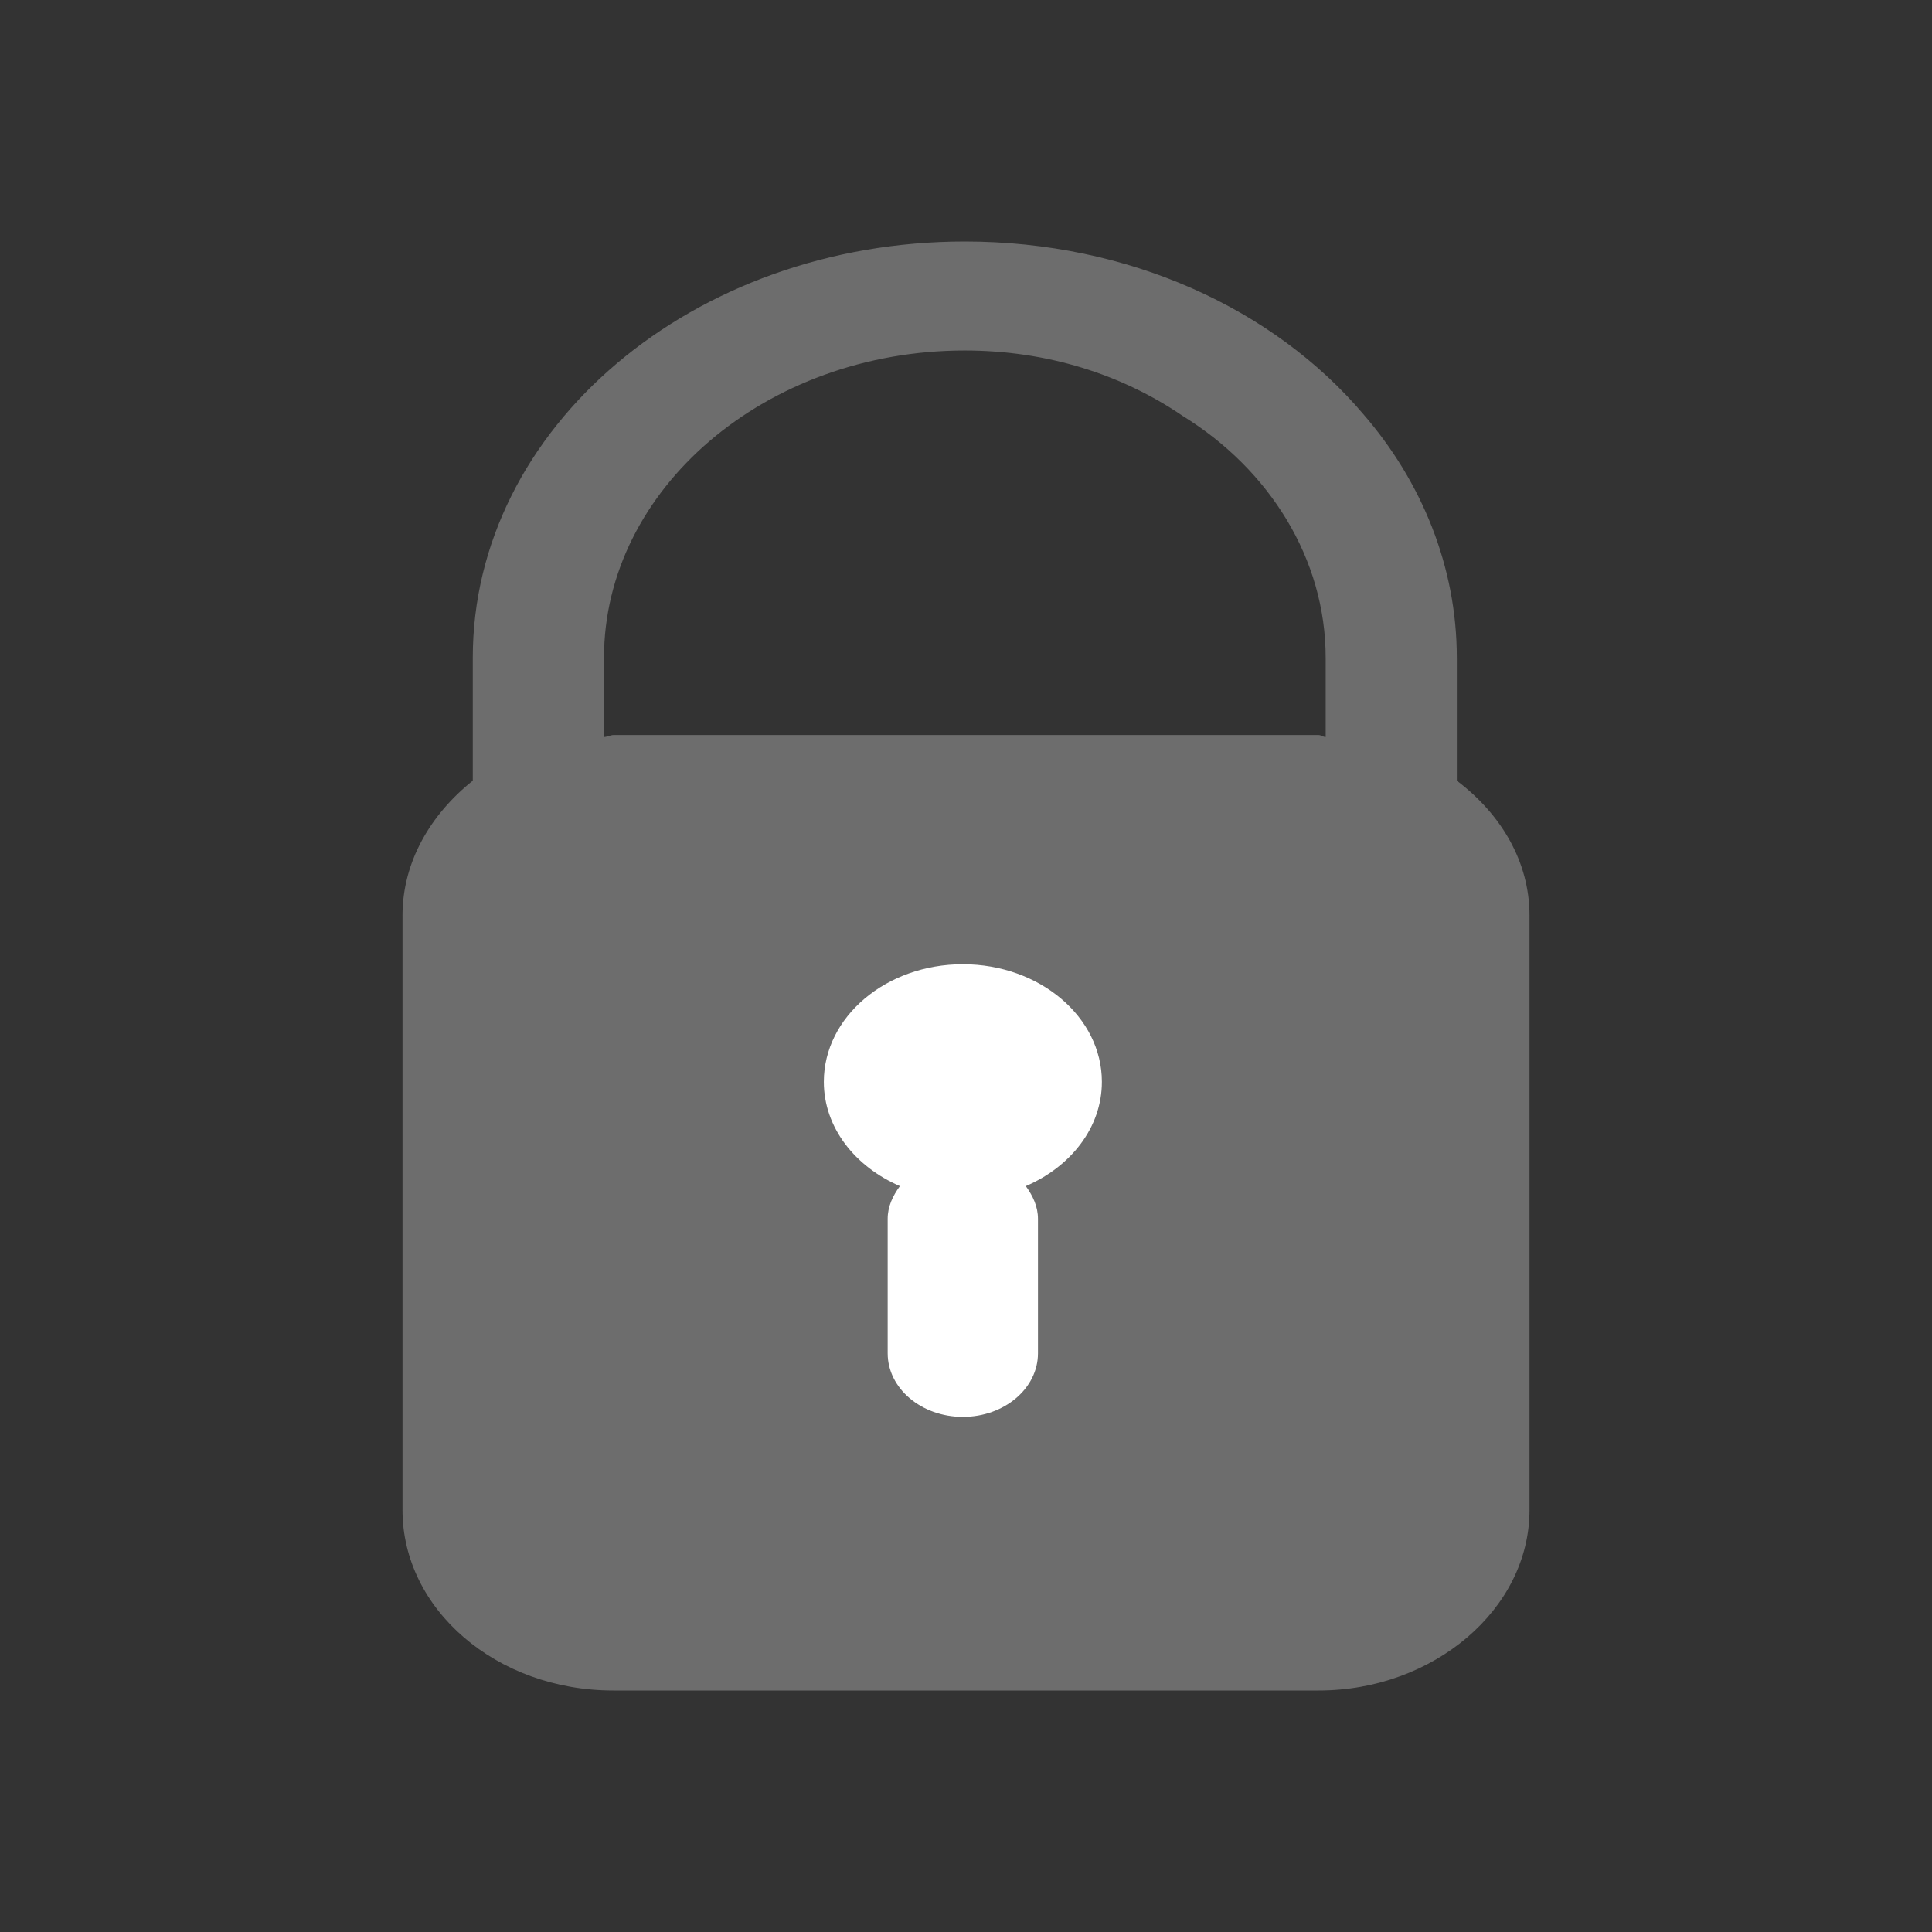 <svg width="24" height="24" viewBox="0 0 24 24" fill="none" xmlns="http://www.w3.org/2000/svg">
<rect x="0" y="0" width="24" height="24" fill="#333333" stroke="none"/>
<path d="M18.097 9.698V8.171C18.097 7.038 17.66 5.98 16.933 5.142C15.827 3.838 14.022 3 11.985 3C8.609 3 5.873 5.314 5.873 8.171V9.698C5.349 10.116 5 10.707 5 11.372V18.759C5 19.99 6.164 21 7.619 21H16.381C17.807 21 19 19.99 19 18.759V11.372C19 10.707 18.65 10.116 18.097 9.698ZM16.468 9.156C16.438 9.156 16.409 9.131 16.381 9.131H7.619C7.59 9.131 7.532 9.156 7.503 9.156V8.171C7.503 6.078 9.512 4.354 11.985 4.354C13.004 4.354 13.935 4.65 14.692 5.167C15.769 5.832 16.468 6.94 16.468 8.171V9.156Z" fill="#6D6D6D"/>
<path d="M13.688 13.439C13.688 12.633 12.915 11.978 11.961 11.978C11.007 11.978 10.234 12.632 10.234 13.439C10.234 14.006 10.621 14.493 11.179 14.734C11.091 14.854 11.027 14.988 11.027 15.14V16.811C11.027 17.247 11.445 17.601 11.961 17.601C12.476 17.601 12.894 17.247 12.894 16.811V15.14C12.894 14.988 12.83 14.854 12.743 14.734C13.301 14.494 13.688 14.007 13.688 13.439Z" fill="white"/>
</svg>
